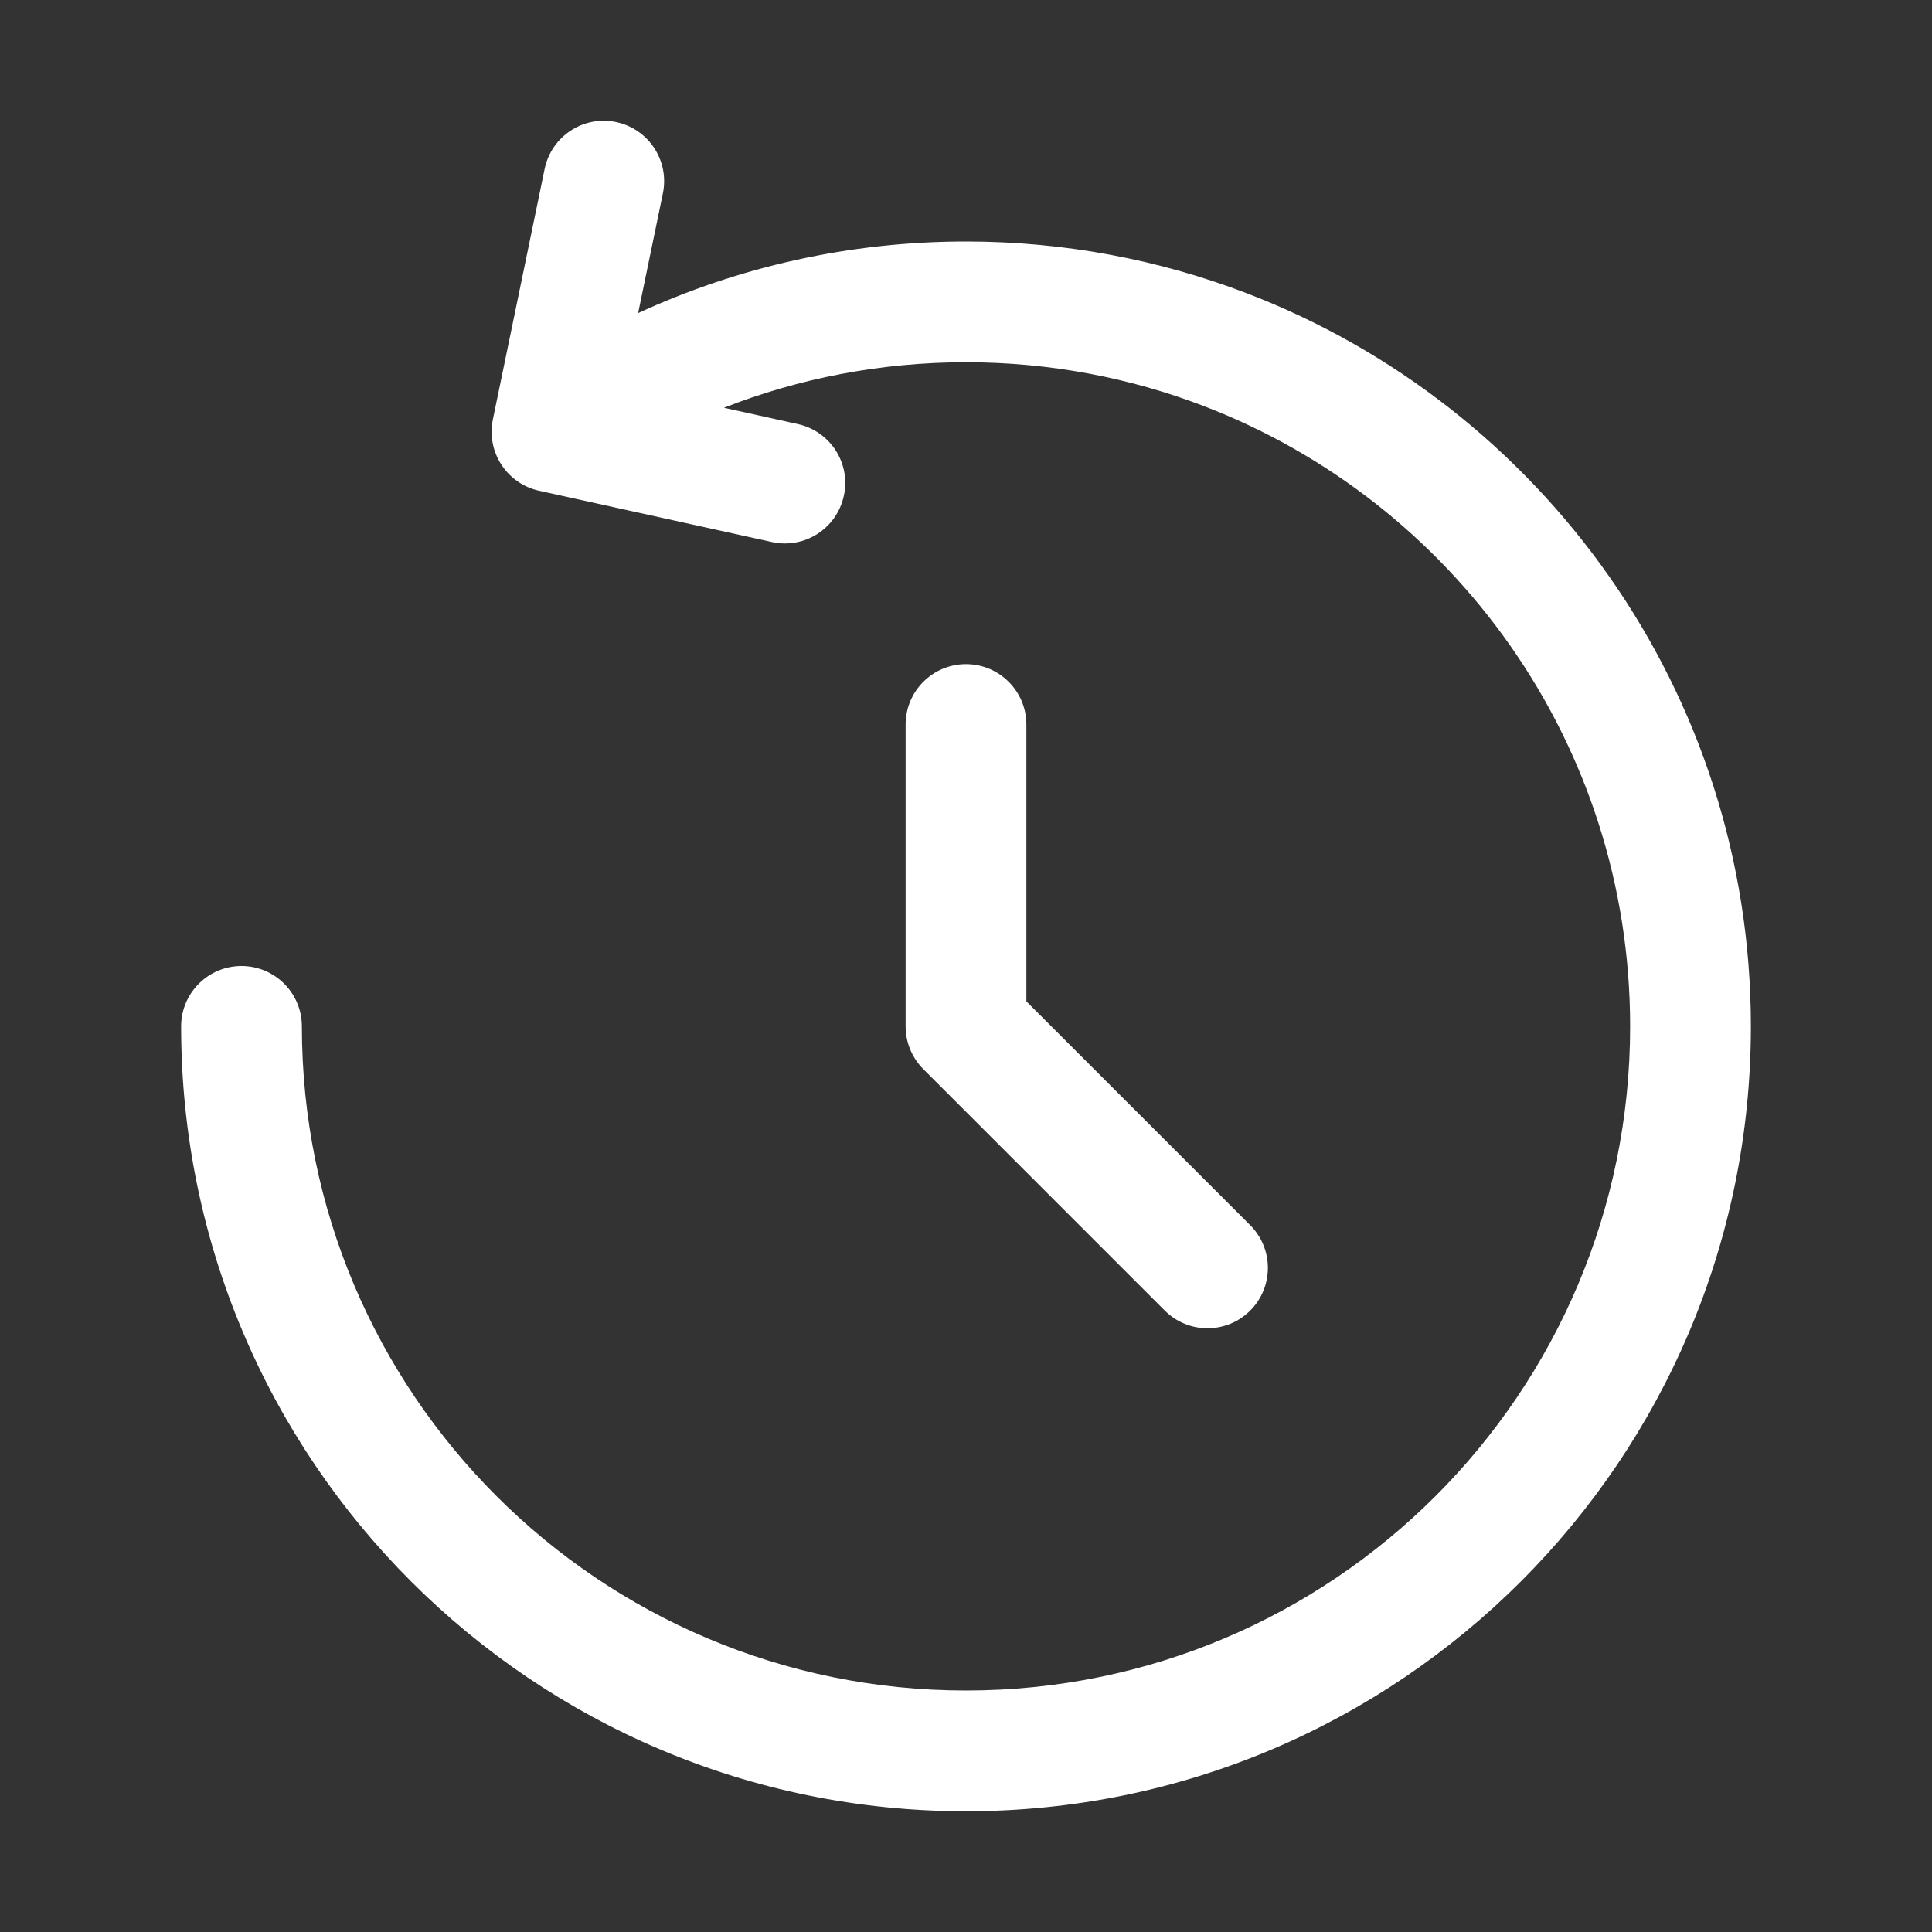 <svg width="20" height="20" viewBox="0 0 20 20" fill="none" xmlns="http://www.w3.org/2000/svg">
<rect x="0" y="0" width="20" height="20" fill="#333333" stroke="none"/>
<path fill-rule="evenodd" clip-rule="evenodd" d="M6.376 1.263C6.714 1.333 6.932 1.663 6.862 2.002L6.606 3.241C7.639 2.765 8.789 2.5 10 2.5C11.021 2.5 12 2.689 12.902 3.034C15.955 4.202 18.125 7.159 18.125 10.625C18.125 15.112 14.487 18.75 10 18.75C5.513 18.75 1.875 15.112 1.875 10.625C1.875 10.28 2.155 10 2.5 10C2.845 10 3.125 10.28 3.125 10.625C3.125 14.422 6.203 17.5 10 17.5C13.797 17.5 16.875 14.422 16.875 10.625C16.875 7.694 15.041 5.19 12.455 4.201C11.694 3.91 10.866 3.75 10 3.75C9.115 3.75 8.27 3.917 7.494 4.221L8.259 4.39C8.596 4.464 8.81 4.797 8.735 5.134C8.661 5.472 8.328 5.685 7.991 5.611L5.58 5.08C5.246 5.006 5.033 4.678 5.102 4.343L5.638 1.749C5.708 1.411 6.038 1.193 6.376 1.263ZM10 6.875C10.345 6.875 10.625 7.155 10.625 7.5V10.366L12.942 12.683C13.186 12.927 13.186 13.323 12.942 13.567C12.698 13.811 12.302 13.811 12.058 13.567L9.558 11.067C9.441 10.95 9.375 10.791 9.375 10.625V7.5C9.375 7.155 9.655 6.875 10 6.875Z" fill="white"/>
</svg>
